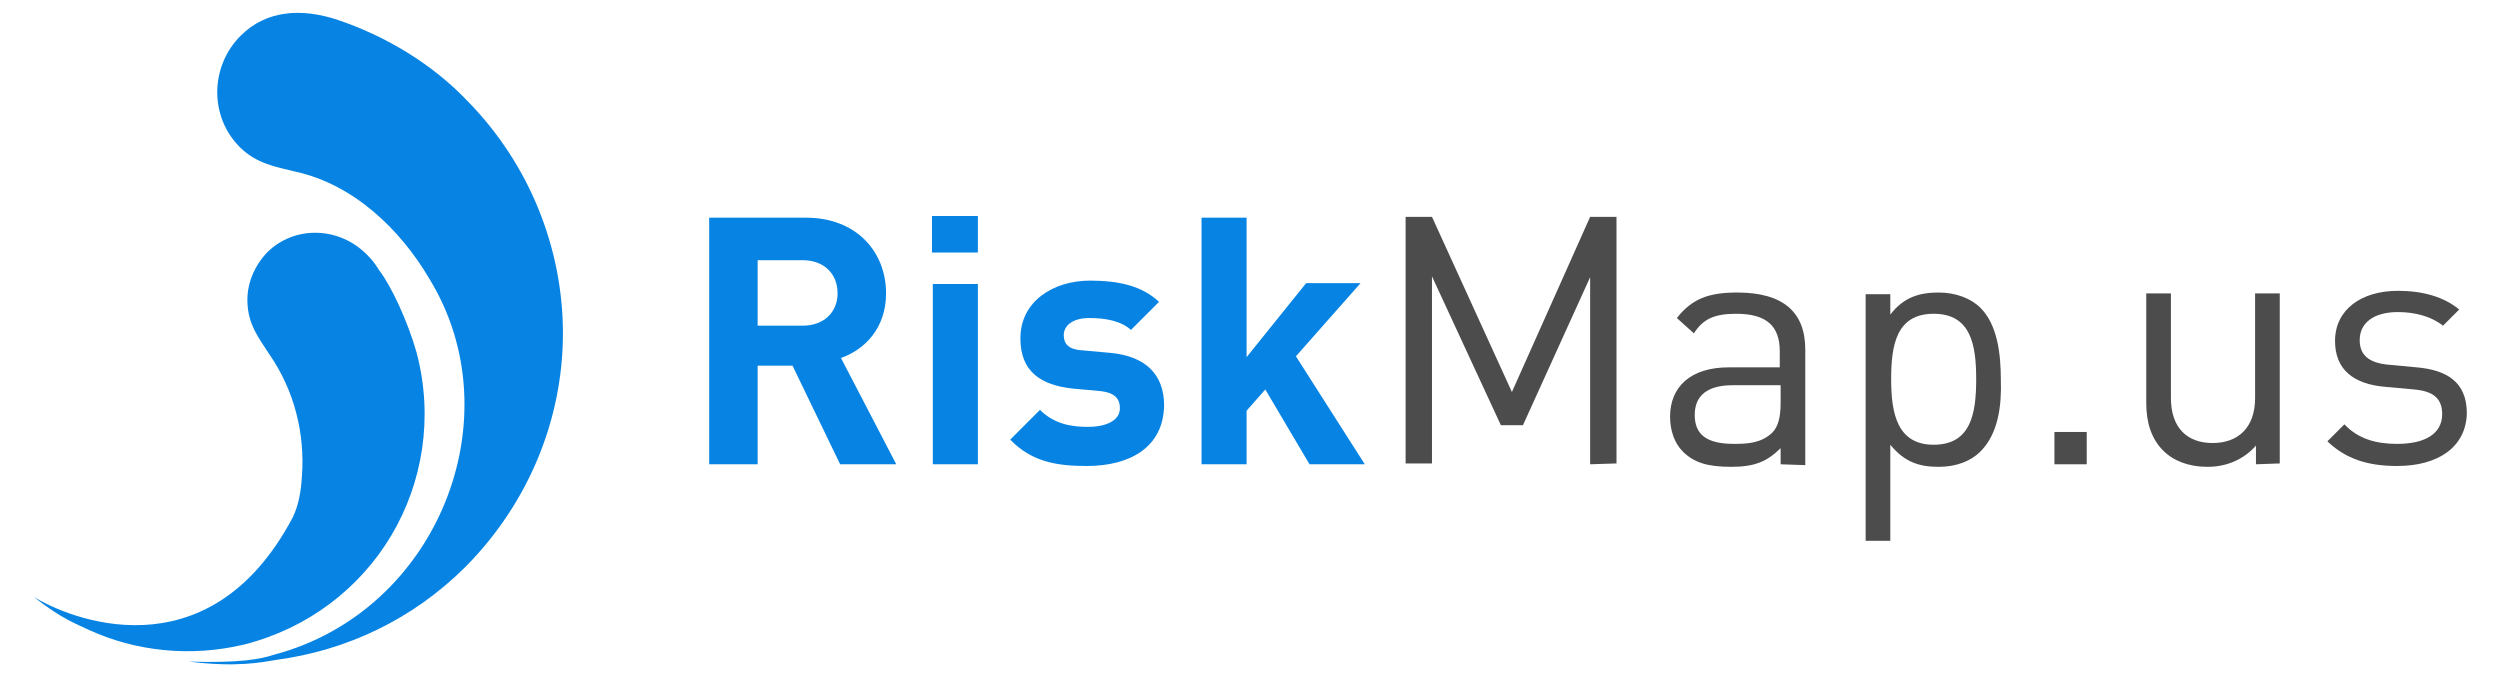 <?xml version="1.0" encoding="utf-8"?>
<!-- Generator: Adobe Illustrator 22.0.1, SVG Export Plug-In . SVG Version: 6.00 Build 0)  -->
<!DOCTYPE svg PUBLIC "-//W3C//DTD SVG 1.1//EN" "http://www.w3.org/Graphics/SVG/1.1/DTD/svg11.dtd">
<svg version="1.1" id="Layer_1" xmlns="http://www.w3.org/2000/svg" xmlns:xlink="http://www.w3.org/1999/xlink" x="0px" y="0px"
	 viewBox="0 0 294 79.7" style="enable-background:new 0 0 294 79.7;" xml:space="preserve">
<style type="text/css">
	.st0{fill:#0683E3;}
	.st1{opacity:0.7;enable-background:new    ;}
</style>
<g id="Layer_1_1_">
</g>
<g id="Isolation_Mode">
	<g>
		<g>
			<g>
				<g>
					<path class="st0" d="M34.8,20.2c-2.5-0.6-4.7-1-6.6-2.9c-3.6-3.6-3.5-9.5,0.1-13.1c3.1-3.1,7.3-3.2,11.3-1.9
						c5.7,1.9,11.2,5.2,15.3,9.5c7.5,7.6,11.3,17.6,11.3,27.4c0,9.9-3.9,19.8-11.4,27.4c-6.3,6.3-14.1,9.9-22.3,11
						c-1.8,0.3-4.7,0.9-10.3,0.2c6,0.2,8.5-0.3,10-0.8c19.3-5.1,28.3-27.9,18.3-44.2C47.1,27,41.6,21.7,34.8,20.2z"/>
					<path class="st0" d="M35.5,56.1c0.4-5.1-0.9-10.2-3.8-14.4c-1.3-2-2.5-3.5-2.6-6.1c-0.1-2.2,0.8-4.3,2.3-5.9
						c3.2-3.2,8.5-3.1,11.8,0.3c0.6,0.6,0.9,1,1.4,1.8c1.4,1.8,3.4,6.1,4.4,9.7c2,7.6,0.7,15.3-3,21.5s-9.8,10.9-17.3,12.8
						c-6.3,1.5-12.7,0.8-18.2-1.7c-1.2-0.6-3.3-1.3-6.5-3.9c3.8,2.4,20.4,9.5,30.4-9.3C35.1,59.5,35.4,57.8,35.5,56.1z"/>
				</g>
			</g>
		</g>
	</g>
</g>
<g>
	<path class="st0" d="M98.8,54.6L93.2,43h-4.1v11.6h-5.7v-29h11.4c5.9,0,9.4,4,9.4,8.9c0,4.1-2.5,6.6-5.3,7.6l6.5,12.5H98.8z
		 M94.4,30.6h-5.3v7.7h5.3c2.5,0,4.1-1.6,4.1-3.8C98.5,32.2,96.9,30.6,94.4,30.6z"/>
	<path class="st0" d="M109.6,29.7v-4.3h5.4v4.3H109.6z M109.7,54.6V33.4h5.3v21.2C115,54.6,109.7,54.6,109.7,54.6z"/>
	<path class="st0" d="M127.8,54.8c-3.3,0-6.4-0.4-9-3.1l3.5-3.5c1.8,1.8,4,2,5.7,2c1.8,0,3.7-0.6,3.7-2.2c0-1.1-0.6-1.8-2.2-2
		l-3.3-0.3c-3.8-0.4-6.2-2-6.2-5.9c0-4.4,3.9-6.8,8.2-6.8c3.3,0,6.1,0.6,8.1,2.5l-3.3,3.3c-1.2-1.1-3.1-1.4-4.9-1.4c-2.1,0-3,1-3,2
		c0,0.8,0.3,1.7,2.2,1.8l3.3,0.3c4.2,0.4,6.3,2.6,6.3,6.2C136.8,52.6,132.9,54.8,127.8,54.8z"/>
	<path class="st0" d="M154,54.6l-5.2-8.8l-2.2,2.5v6.3h-5.3v-29h5.3V42l7-8.7h6.4l-7.6,8.6l8.1,12.7C160.5,54.6,154,54.6,154,54.6z"
		/>
	<path class="st1" d="M187,54.6v-22L179.1,50h-2.6l-8.1-17.5v22h-3.1v-29h3.1l9.4,20.6l9.2-20.6h3.1v29L187,54.6L187,54.6z"/>
	<path class="st1" d="M209.4,54.6v-1.9c-1.6,1.6-3.1,2.2-5.8,2.2c-2.8,0-4.4-0.5-5.7-1.8c-1-1-1.5-2.5-1.5-4.1
		c0-3.5,2.4-5.8,6.9-5.8h6v-1.9c0-2.9-1.5-4.4-5.1-4.4c-2.6,0-3.9,0.6-5,2.3l-2-1.8c1.8-2.3,3.8-3,7.1-3c5.4,0,8,2.3,8,6.7v13.6
		L209.4,54.6L209.4,54.6z M209.4,45.3h-5.6c-3,0-4.5,1.2-4.5,3.5s1.4,3.4,4.6,3.4c1.7,0,3.2-0.1,4.5-1.3c0.7-0.7,1-1.8,1-3.5V45.3z"
		/>
	<path class="st1" d="M232.9,53.1c-1.1,1.1-2.8,1.8-4.9,1.8c-2.2,0-4-0.5-5.7-2.6v11.3h-2.9v-29h2.9V37c1.6-2.1,3.5-2.6,5.7-2.6
		c2,0,3.8,0.7,4.9,1.8c2,2,2.4,5.4,2.4,8.5C235.4,47.7,235,51,232.9,53.1z M227.4,36.9c-4.4,0-5,3.7-5,7.7s0.7,7.7,5,7.7
		c4.4,0,5-3.7,5-7.7S231.8,36.9,227.4,36.9z"/>
	<path class="st1" d="M241.6,54.6v-3.8h3.8v3.8H241.6z"/>
	<path class="st1" d="M265.3,54.6v-2.2c-1.4,1.6-3.4,2.5-5.7,2.5c-2.2,0-4-0.7-5.2-1.9c-1.4-1.4-2-3.3-2-5.6V34.5h2.9v12.3
		c0,3.5,1.9,5.3,4.9,5.3s5-1.8,5-5.3V34.5h2.9v20L265.3,54.6L265.3,54.6z"/>
	<path class="st1" d="M281.9,54.8c-3.4,0-6-0.8-8.2-2.9l2-2c1.6,1.7,3.7,2.3,6.2,2.3c3.3,0,5.3-1.2,5.3-3.5c0-1.8-1-2.7-3.3-2.9
		l-3.3-0.3c-3.9-0.3-6-2.1-6-5.4c0-3.7,3.1-5.9,7.4-5.9c2.9,0,5.4,0.7,7.2,2.2l-1.9,1.9c-1.4-1.1-3.3-1.6-5.3-1.6
		c-2.9,0-4.5,1.3-4.5,3.3c0,1.7,1,2.7,3.5,2.9l3.2,0.3c3.5,0.3,5.9,1.7,5.9,5.4C290,52.6,286.7,54.8,281.9,54.8z"/>
</g>
</svg>

